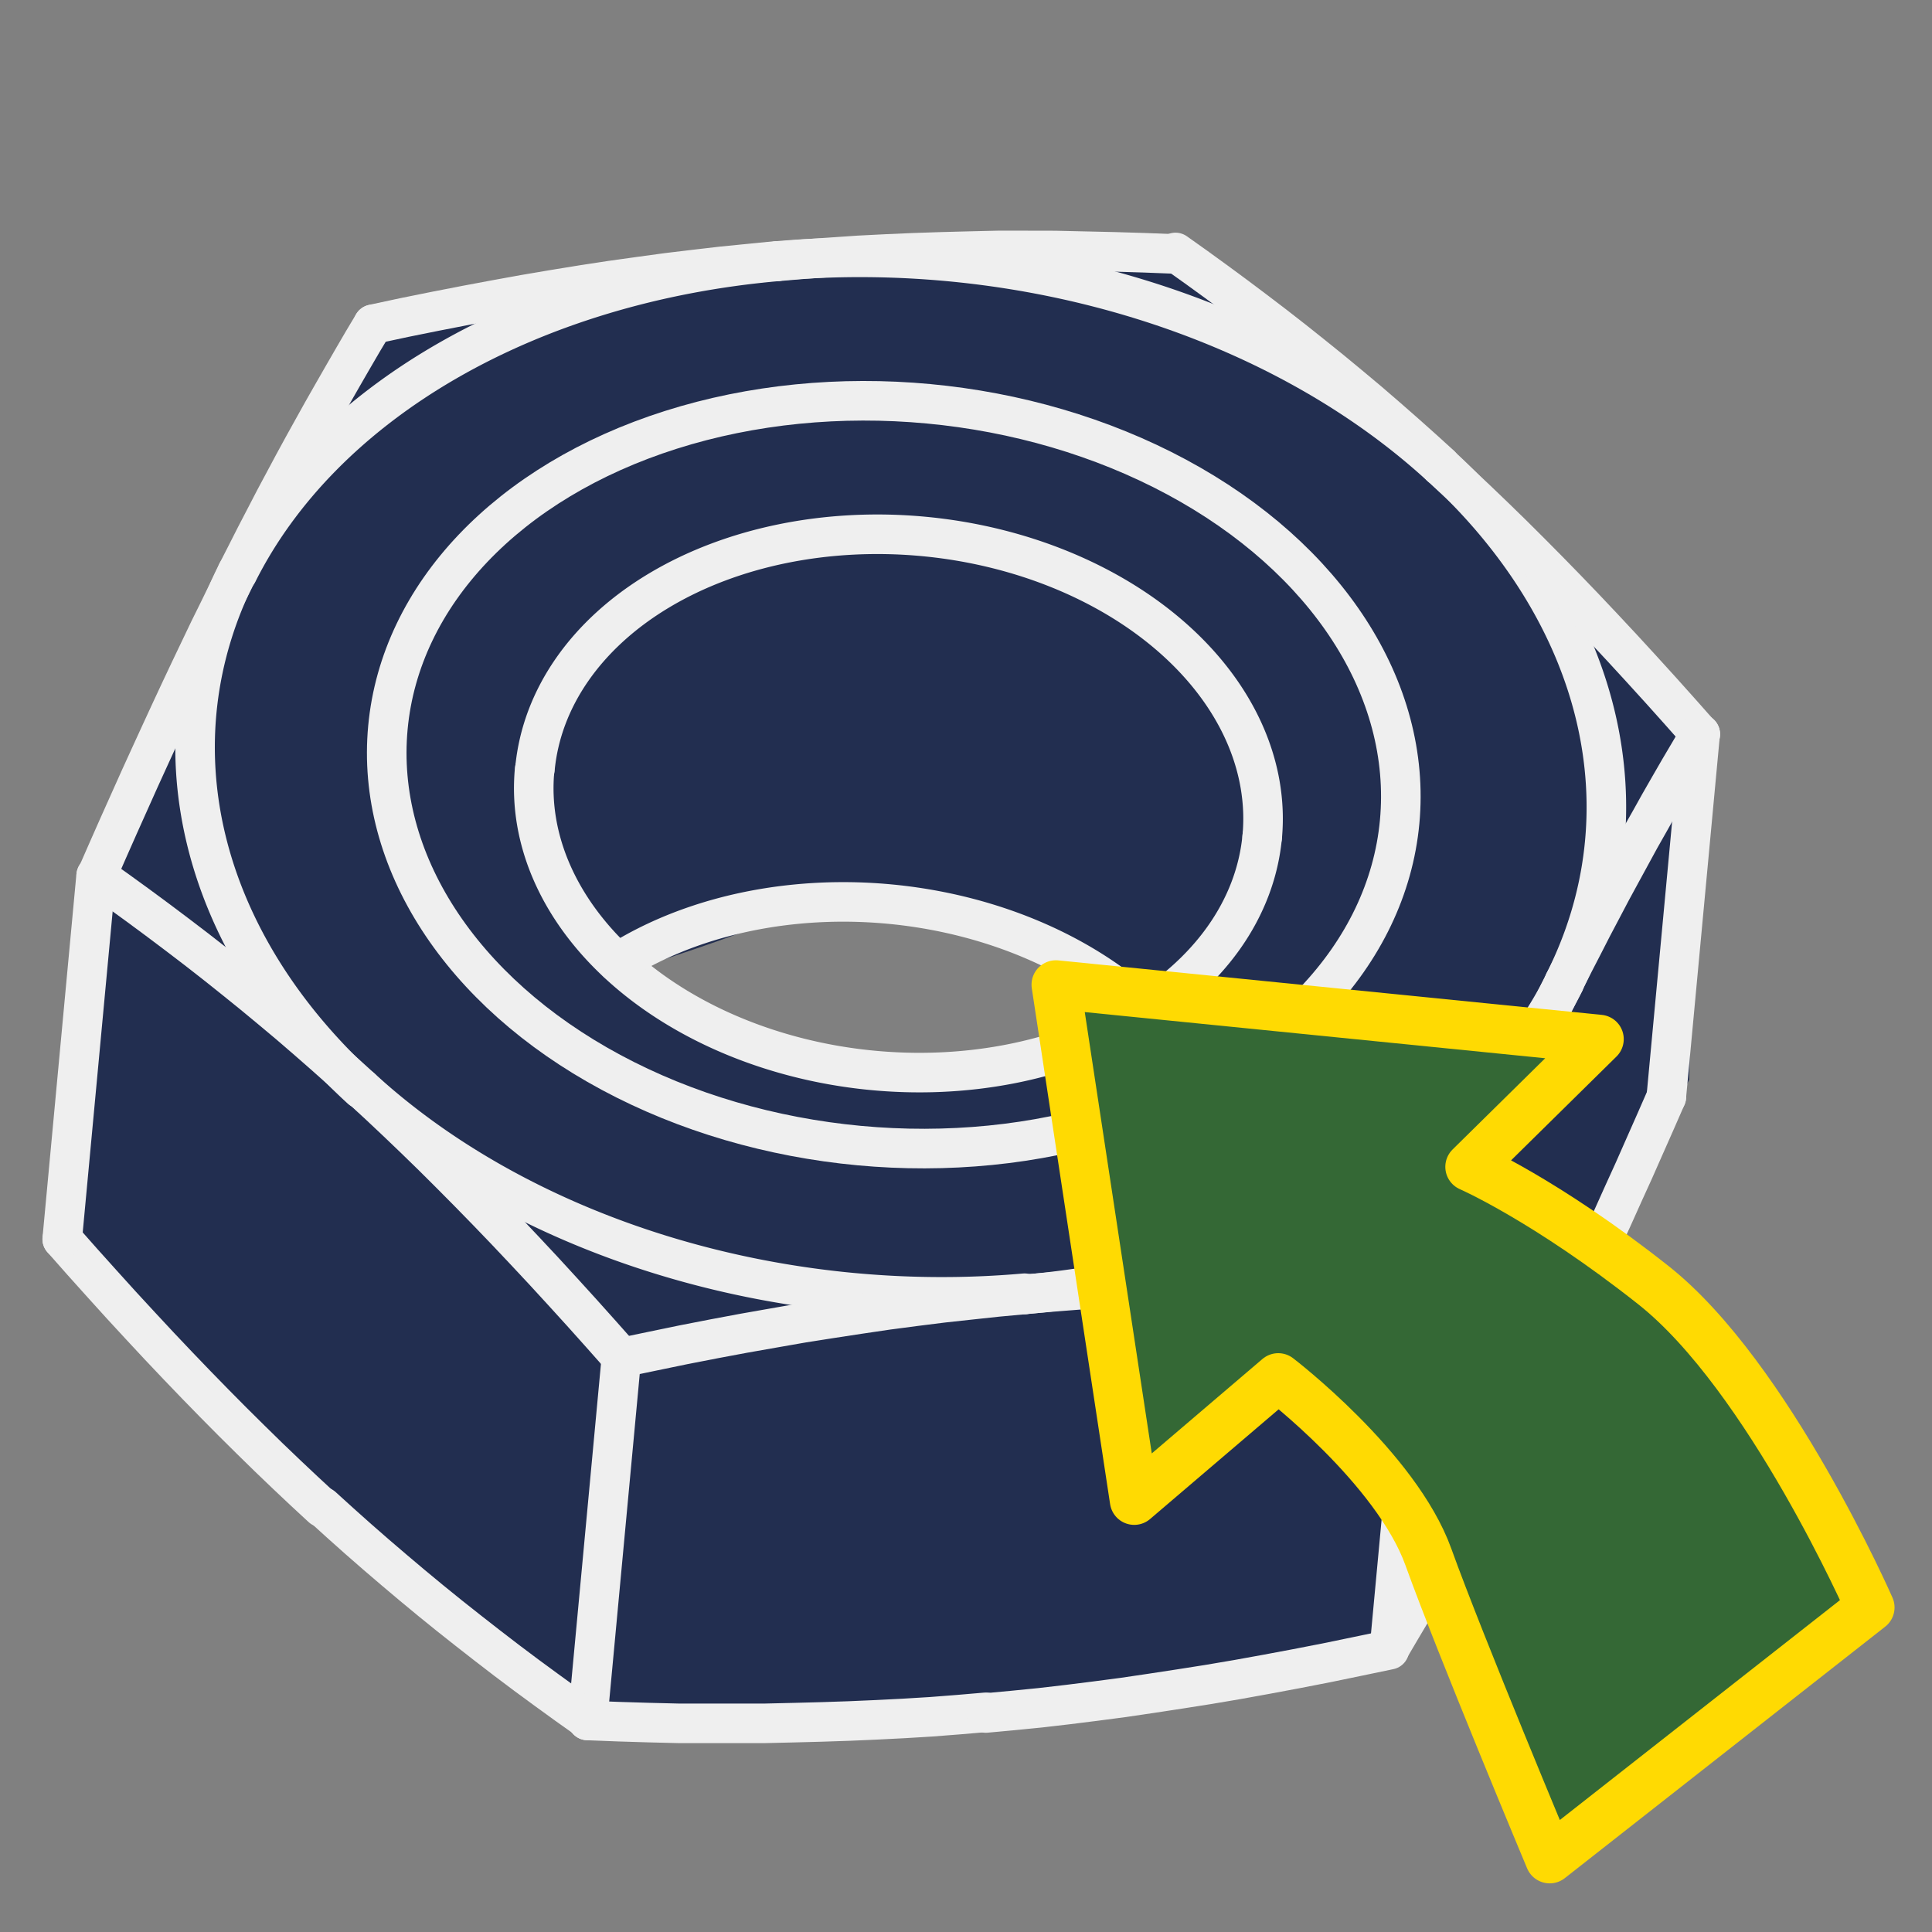 <?xml version="1.0" encoding="UTF-8"?>
<svg width="64" height="64" version="1.2" viewBox="0 0 169.3 169.3" xmlns="http://www.w3.org/2000/svg" xmlns:cc="http://creativecommons.org/ns#" xmlns:dc="http://purl.org/dc/elements/1.1/" xmlns:rdf="http://www.w3.org/1999/02/22-rdf-syntax-ns#">
 <rect x="0" y="0" width="169.3" height="169.3" fill="#808080" stroke="none"/>
 <title>FreeCAD SVG Export</title>
 <desc>Drawing page: Page exported from FreeCAD document: Unnamed</desc>
 <path d="m34.02 28.15c-7.934 10.08-12.66 21.34-24 47.12-2.838 9.737-4.231 15.26-3.316 34.43 13.82 17.03 36.95 39.07 45.74 41.08 11.5 2.613 57.74-4.046 69.29-6.213 10.48-16.24 19.3-35.56 26.29-49.96 0.269-12.29-0.035-18.23-0.03-30.27-8.433-15.4-28.67-28.82-44.4-41.05-22.61-2.571-46.38 0.535-69.58 4.861zm39.26 51.6c7.872-0.111 7.213 0.574 14.39 1.369 7.954 5.183 3.983 1.364 10.81 7.767-6.017 3.397-6.801 3.01-11.23 4.925-13.19 0.569-9.622 0.338-21.19-1.795-8.587-4.294-1.515 0.334-10.18-7.199 16.38-5.27 7.538-3.484 17.39-5.068z" fill="#222e50" fill-rule="evenodd"/>
 <g transform="matrix(1.31 0 0 1.31 180.6 -182.5)" fill="none" stroke="#efefef" stroke-linecap="round">
  <path d="m-62.04 207.4a24.43 17.91 5.331 0 0 8.612-12.14" stroke-width="2.646"/>
  <path d="m-53.43 195.3a24.43 17.91 5.331 1 0-48.65-4.543" stroke-width="2.646"/>
  <path d="m-102.1 190.8a24.43 17.91 5.331 0 0 40.04 16.68" stroke-width="2.646"/>
  <g transform="matrix(11.77,1.098,1.098,-11.77,-1871,600.4)" stroke-width=".224">
   <ellipse cx="147.8" cy="48.56" rx="2.875" ry="2.108" stroke="#efefef" stroke-linecap="round" stroke-width=".224"/>
  </g>
  <path d="m-61.24 207a24.43 17.91 5.331 0 0-35.31-3.293" stroke-width="2.646"/>
  <path d="m-47.19 219.2a47.28 34.67 5.331 0 0 13.97-14.15" stroke-width="2.646"/>
  <path d="m-69.3 225.9a47.28 34.67 5.331 0 0 22.11-6.68" stroke-width="2.646"/>
  <path d="m-33.22 205a47.28 34.67 5.331 0 0-8.285-34.55" stroke-width="2.646"/>
  <path d="m-113.7 212.1a47.28 34.67 5.331 0 0 44.37 13.72" stroke-width="2.646"/>
  <path d="m-41.5 170.5a47.28 34.67 5.331 0 0-44.37-13.73" stroke-width="2.646"/>
  <path d="m-122 177.6a47.28 34.67 5.331 0 0 8.29 34.56" stroke-width="2.646"/>
  <path d="m-85.88 156.8a47.28 34.67 5.331 0 0-36.08 20.83" stroke-width="2.646"/>
  <path d="m-33.22 205-0.63 1.266-0.635 1.281-0.637 1.31-0.643 1.327-0.643 1.366-0.654 1.387-0.667 1.408-0.67 1.452-0.679 1.484-0.687 1.53-0.701 1.565-0.717 1.601-0.73 1.65-0.744 1.698" stroke-width="2.646"/>
  <path d="m-42.66 225.4-2.061-0.08-2.023-0.062-1.989-0.044-1.962-0.044h-3.846l-1.889 0.044-1.866 0.049-3.704 0.125-1.831 0.093-1.828 0.111-1.821 0.142-1.822 0.156" stroke-width="2.646"/>
  <path d="m-24.13 188.4-0.693 1.177-0.687 1.162-0.673 1.166-0.665 1.161-0.652 1.169-0.656 1.157-0.64 1.175-0.64 1.174-0.638 1.174-0.629 1.196-0.632 1.198-0.624 1.22-0.632 1.224-0.626 1.248" stroke-width="2.646"/>
  <path d="m-41.5 170.5 1.191 1.1 1.194 1.125 1.191 1.141 1.196 1.166 1.207 1.201 1.213 1.224 1.218 1.248 1.231 1.281 1.243 1.316 1.259 1.348 1.278 1.391 1.294 1.423 1.321 1.475 1.336 1.508" stroke-width="2.646"/>
  <path d="m-96.29 230.1-1.336-1.508-1.321-1.475-1.294-1.423-1.278-1.392-1.259-1.347-1.243-1.316-1.231-1.281-1.218-1.248-1.213-1.224-1.206-1.201-1.196-1.165-1.191-1.141-1.194-1.125-1.191-1.1" stroke-width="2.646"/>
  <path d="m-69.3 225.9-1.826 0.169-1.826 0.196-1.839 0.2-1.844 0.231-1.861 0.245-1.871 0.276-1.894 0.289-1.919 0.302-1.935 0.338-1.971 0.347-1.998 0.374-2.034 0.396-2.065 0.427-2.112 0.44" stroke-width="2.646"/>
  <path d="m-59.23 156.2 1.387 0.986 1.362 0.988 1.338 0.988 1.314 0.988 1.292 0.986 1.276 0.996 1.261 1.006 1.242 1.002 1.234 1.021 1.215 1.018 1.213 1.046 1.202 1.053 1.198 1.069 1.194 1.084" stroke-width="2.646"/>
  <path d="m-85.88 156.8 1.822-0.156 3.649-0.249 1.837-0.093 1.842-0.08 1.856-0.062 1.872-0.049 1.889-0.044h1.91l1.931 4e-3 3.951 0.089 2.023 0.062 2.061 0.08" stroke-width="2.646"/>
  <path d="m-131.4 197.9 0.744-1.698 0.73-1.65 0.717-1.601 0.701-1.565 0.693-1.519 0.681-1.484 0.67-1.452 0.662-1.42 0.654-1.387 0.648-1.356 0.638-1.336 0.643-1.299 0.63-1.292 0.63-1.265" stroke-width="2.646"/>
  <path d="m-113.7 212.1-1.194-1.084-1.198-1.068-1.202-1.053-1.213-1.046-1.215-1.018-1.234-1.021-1.24-1.002-1.261-1.006-1.276-0.996-1.292-0.986-1.314-0.988-1.338-0.988-1.363-0.988-1.387-0.986" stroke-width="2.646"/>
  <path d="m-112.9 161 2.106-0.451 2.072-0.418 2.033-0.396 1.998-0.374 1.965-0.356 1.94-0.329 1.913-0.311 1.894-0.289 1.877-0.262 1.855-0.254 1.85-0.222 1.834-0.213 1.831-0.182 1.82-0.178" stroke-width="2.646"/>
  <path d="m-122 177.6 0.633-1.239 0.626-1.234 0.63-1.211 0.626-1.208 1.267-2.37 0.64-1.174 0.646-1.165 0.649-1.166 0.659-1.158 0.665-1.161 0.673-1.167 0.682-1.171 0.698-1.168" stroke-width="2.646"/>
  <path d="m-44.92 249.6 0.692-1.177 0.689-1.162 0.673-1.166 0.665-1.161 0.66-1.16 0.649-1.166 1.28-2.348 0.638-1.174 0.629-1.196 0.632-1.198 0.63-1.21 0.626-1.234 0.627-1.25" stroke-width="2.646"/>
  <path d="m-35.83 233 0.63-1.266 0.635-1.281 0.637-1.31 0.644-1.327 0.648-1.357 0.654-1.387 0.66-1.418 0.67-1.452 0.681-1.484 0.687-1.529 0.708-1.556 0.712-1.612 0.73-1.65 0.744-1.699" stroke-width="2.646"/>
  <path d="m-26.4 212.7 2.265-24.28" stroke-width="2.646"/>
  <path d="m-44.92 249.6 2.265-24.28" stroke-width="2.646"/>
  <path d="m-98.56 254.4 2.06 0.08 2.024 0.062 1.994 0.049h5.803l1.89-0.044 1.871-0.049 1.856-0.062 1.843-0.08 1.831-0.093 1.827-0.111 1.822-0.142 1.822-0.156" stroke-width="2.646"/>
  <path d="m-71.92 253.9 1.825-0.169 1.832-0.182 1.833-0.213 1.844-0.231 1.862-0.245 1.871-0.276 1.893-0.289 1.92-0.302 1.941-0.329 1.965-0.356 1.998-0.374 2.033-0.396 2.065-0.427 2.113-0.44" stroke-width="2.646"/>
  <path d="m-98.56 254.4 2.265-24.28" stroke-width="2.646"/>
  <path d="m-133.7 222.2 1.341 1.517 1.316 1.465 1.298 1.434 1.273 1.38 1.264 1.358 1.245 1.314 1.231 1.281 1.218 1.248 1.213 1.224 1.201 1.19 1.201 1.176 1.191 1.141 1.194 1.125 1.19 1.102" stroke-width="2.646"/>
  <path d="m-116.3 240.1 1.194 1.084 1.198 1.069 1.204 1.051 1.209 1.035 1.22 1.029 1.234 1.021 1.24 1.004 1.256 0.994 1.275 0.996 1.298 0.998 1.316 0.988 1.332 0.978 1.363 0.988 1.387 0.986" stroke-width="2.646"/>
  <path d="m-133.7 222.2 2.265-24.28" stroke-width="2.646"/>
 </g>
 <path d="m135.8 162.9 28.08-22.04s-8.877-20.24-18.99-28.24c-9.44-7.467-16.1-10.37-16.1-10.37l11.36-11.19-47.62-4.774 6.862 45.2 12.62-10.77s10.35 7.911 13.16 15.73c2.817 7.822 10.62 26.45 10.62 26.45z" fill="#346835" stroke="#ffda02" stroke-linejoin="round" stroke-width="4.276"/>
</svg>
